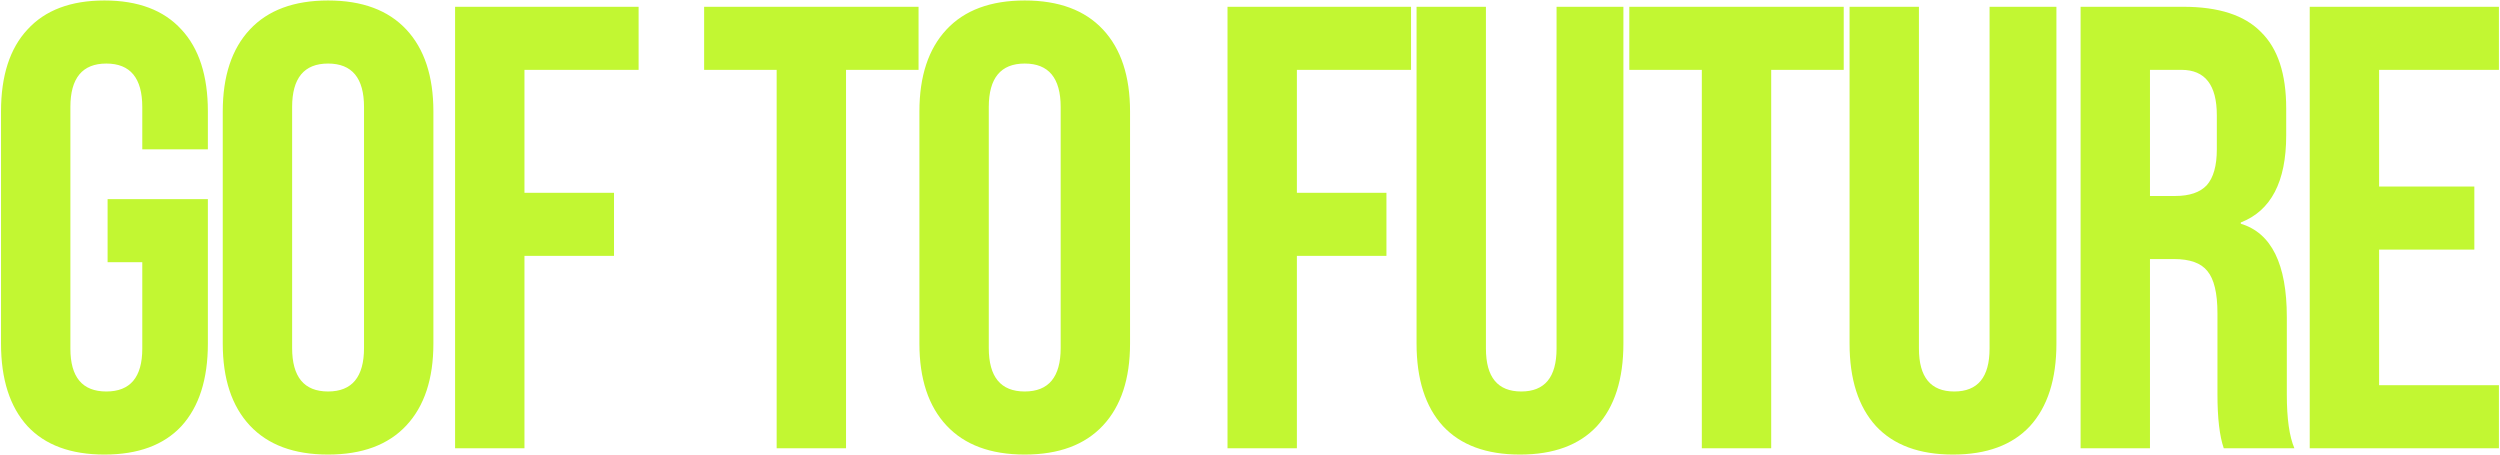 <svg width="1768" height="322" viewBox="0 0 1768 322" fill="none" xmlns="http://www.w3.org/2000/svg">
<path d="M0.718 242.964V78.836C0.718 53.563 6.962 34.236 19.45 20.856C31.938 7.179 50.075 0.34 73.862 0.34C97.649 0.34 115.786 7.179 128.274 20.856C140.762 34.236 147.006 53.563 147.006 78.836V105.596H100.622V75.714C100.622 55.198 92.148 44.94 75.2 44.94C58.252 44.94 49.778 55.198 49.778 75.714V246.532C49.778 266.751 58.252 276.86 75.2 276.86C92.148 276.86 100.622 266.751 100.622 246.532V185.43H76.092V140.83H147.006V242.964C147.006 268.237 140.762 287.713 128.274 301.39C115.786 314.77 97.649 321.46 73.862 321.46C50.075 321.46 31.938 314.77 19.45 301.39C6.962 287.713 0.718 268.237 0.718 242.964ZM157.532 242.964V78.836C157.532 53.86 163.925 34.533 176.71 20.856C189.496 7.179 207.93 0.34 232.014 0.34C256.098 0.34 274.533 7.179 287.318 20.856C300.104 34.533 306.496 53.86 306.496 78.836V242.964C306.496 267.94 300.104 287.267 287.318 300.944C274.533 314.621 256.098 321.46 232.014 321.46C207.93 321.46 189.496 314.621 176.71 300.944C163.925 287.267 157.532 267.94 157.532 242.964ZM257.436 246.086V75.714C257.436 55.198 248.962 44.94 232.014 44.94C215.066 44.94 206.592 55.198 206.592 75.714V246.086C206.592 266.602 215.066 276.86 232.014 276.86C248.962 276.86 257.436 266.602 257.436 246.086ZM370.895 317H321.835V4.8H451.621V49.4H370.895V136.37H434.227V180.97H370.895V317ZM598.313 317H549.253V49.4H497.963V4.8H649.603V49.4H598.313V317ZM650.205 242.964V78.836C650.205 53.86 656.598 34.533 669.383 20.856C682.169 7.179 700.603 0.34 724.687 0.34C748.771 0.34 767.206 7.179 779.991 20.856C792.777 34.533 799.169 53.86 799.169 78.836V242.964C799.169 267.94 792.777 287.267 779.991 300.944C767.206 314.621 748.771 321.46 724.687 321.46C700.603 321.46 682.169 314.621 669.383 300.944C656.598 287.267 650.205 267.94 650.205 242.964ZM750.109 246.086V75.714C750.109 55.198 741.635 44.94 724.687 44.94C707.739 44.94 699.265 55.198 699.265 75.714V246.086C699.265 266.602 707.739 276.86 724.687 276.86C741.635 276.86 750.109 266.602 750.109 246.086ZM917.157 317H868.097V4.8H997.883V49.4H917.157V136.37H980.489V180.97H917.157V317ZM1001.79 242.964V4.8H1050.85V246.532C1050.85 266.751 1059.17 276.86 1075.82 276.86C1092.47 276.86 1100.8 266.751 1100.8 246.532V4.8H1148.07V242.964C1148.07 268.237 1141.83 287.713 1129.34 301.39C1116.85 314.77 1098.72 321.46 1074.93 321.46C1051.14 321.46 1033.01 314.77 1020.52 301.39C1008.03 287.713 1001.79 268.237 1001.79 242.964ZM1252.59 317H1203.53V49.4H1152.24V4.8H1303.88V49.4H1252.59V317ZM1308.01 242.964V4.8H1357.07V246.532C1357.07 266.751 1365.4 276.86 1382.05 276.86C1398.7 276.86 1407.02 266.751 1407.02 246.532V4.8H1454.3V242.964C1454.3 268.237 1448.05 287.713 1435.57 301.39C1423.08 314.77 1404.94 321.46 1381.15 321.46C1357.37 321.46 1339.23 314.77 1326.74 301.39C1314.25 287.713 1308.01 268.237 1308.01 242.964ZM1520.46 317H1471.4V4.8H1544.1C1569.07 4.8 1587.36 10.747 1598.96 22.64C1610.85 34.236 1616.8 52.225 1616.8 76.606V95.784C1616.8 128.491 1606.09 149.007 1584.68 157.332V158.224C1606.39 164.765 1617.24 186.768 1617.24 224.232V279.09C1617.24 296.038 1619.03 308.675 1622.59 317H1572.64C1569.67 308.377 1568.18 295.592 1568.18 278.644V221.556C1568.18 207.284 1565.8 197.323 1561.05 191.674C1556.59 186.025 1548.71 183.2 1537.41 183.2H1520.46V317ZM1520.46 49.4V138.6H1538.3C1548.41 138.6 1555.84 136.073 1560.6 131.018C1565.36 125.666 1567.74 117.192 1567.74 105.596V81.512C1567.74 60.104 1559.41 49.4 1542.76 49.4H1520.46ZM1767.24 317H1633.44V4.8H1767.24V49.4H1682.5V131.91H1749.85V176.51H1682.5V272.4H1767.24V317Z" fill="#C2F732"/>
</svg>
